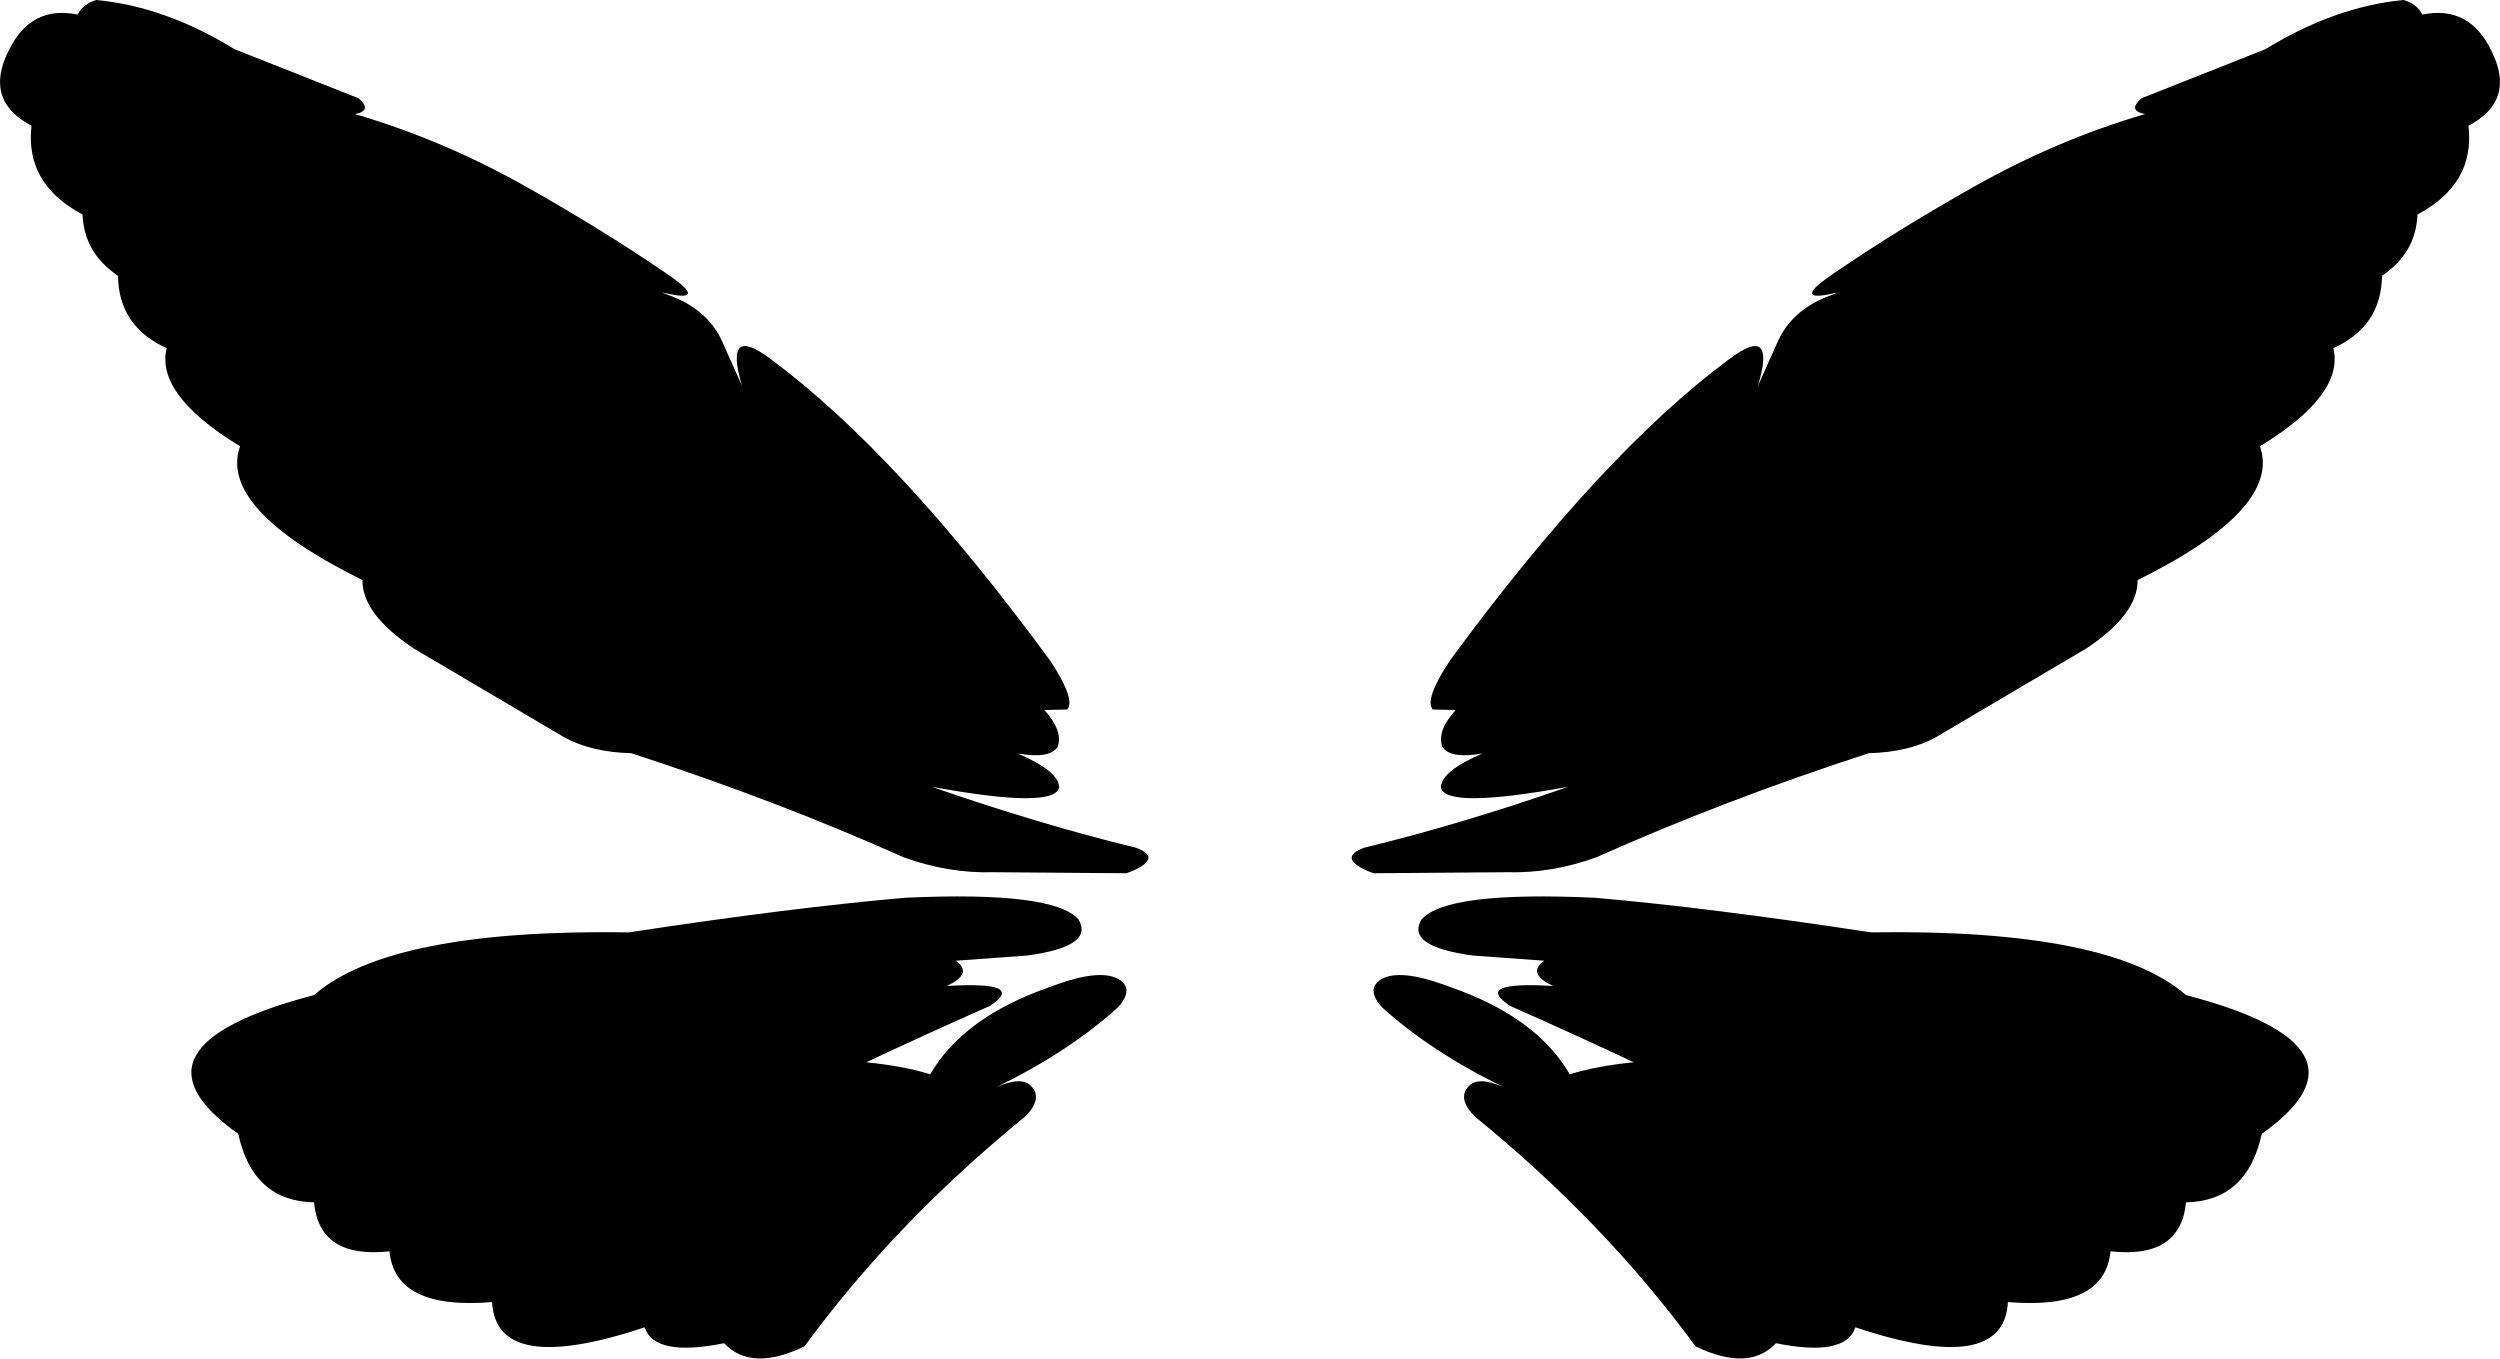 <?xml version="1.0" encoding="UTF-8" standalone="no"?>
<svg xmlns:xlink="http://www.w3.org/1999/xlink" height="260.9px" width="480.1px" xmlns="http://www.w3.org/2000/svg">
  <g transform="matrix(1.0, 0.0, 0.0, 1.0, -159.85, -74.75)">
    <path d="M571.15 93.6 L594.9 84.2 Q608.25 76.0 621.45 74.75 624.0 75.5 625.05 77.55 634.05 75.7 638.3 84.5 643.1 94.05 633.9 98.9 635.2 110.05 624.1 115.95 623.8 123.35 617.3 127.7 617.15 137.45 607.95 141.6 610.1 150.55 593.85 160.45 598.05 172.45 570.35 186.15 570.45 192.65 560.55 199.25 L531.75 216.25 Q526.5 219.2 518.7 219.4 490.75 228.5 466.5 239.35 457.9 242.5 449.25 242.25 L423.65 242.45 422.45 242.0 Q416.75 239.45 421.8 237.55 440.2 233.1 461.0 225.85 437.2 230.2 436.55 225.9 436.7 222.8 444.55 219.45 438.25 220.55 436.8 218.1 435.8 215.05 439.4 211.1 L435.0 211.0 Q433.35 209.1 438.25 201.65 467.45 161.85 491.95 143.7 501.05 136.85 497.45 148.85 L501.25 140.35 Q503.85 134.55 510.55 131.8 L512.9 130.9 510.4 131.4 Q504.55 132.3 512.0 127.25 524.35 118.8 538.85 110.65 554.75 101.65 571.8 96.65 568.3 96.0 571.15 93.6 M432.85 251.3 Q437.65 245.85 466.05 247.15 488.0 249.05 519.15 253.8 565.05 253.1 579.65 265.85 617.75 275.8 594.2 292.5 591.4 305.4 579.65 305.65 578.6 316.55 565.15 315.05 564.1 326.35 545.45 324.8 544.7 339.15 516.15 329.65 514.25 335.4 500.9 332.7 495.7 338.25 485.45 333.3 468.05 309.5 443.05 289.15 439.65 285.7 441.9 283.35 443.75 281.35 448.65 283.55 434.55 276.65 425.2 268.15 422.05 264.6 425.2 262.75 428.65 260.85 436.85 263.75 L438.5 264.35 Q454.95 270.1 461.3 281.05 466.55 279.45 473.6 278.75 461.9 273.25 449.9 267.95 442.55 263.15 458.15 264.1 452.95 261.7 456.4 259.25 L442.7 258.25 Q429.7 256.5 432.85 251.3 M377.35 242.0 L376.15 242.45 350.55 242.25 Q341.9 242.5 333.3 239.35 309.05 228.5 281.1 219.4 273.3 219.2 268.05 216.25 L239.25 199.25 Q229.4 192.65 229.45 186.15 201.75 172.45 205.95 160.45 189.7 150.55 191.85 141.6 182.65 137.45 182.5 127.7 176.0 123.35 175.7 115.95 164.6 110.05 165.9 98.9 156.7 94.05 161.5 84.5 165.75 75.7 174.75 77.55 175.8 75.5 178.35 74.75 191.55 76.0 204.9 84.2 L228.65 93.6 Q231.5 96.0 228.0 96.65 245.05 101.65 260.95 110.65 275.45 118.8 287.8 127.25 295.25 132.3 289.4 131.4 L286.9 130.9 289.25 131.8 Q295.95 134.55 298.55 140.35 L302.35 148.85 Q298.75 136.85 307.85 143.7 332.35 161.85 361.55 201.65 366.45 209.1 364.8 211.0 L360.4 211.1 Q364.0 215.05 363.0 218.1 361.55 220.55 355.3 219.45 363.1 222.8 363.25 225.9 362.6 230.2 338.8 225.85 359.65 233.1 378.0 237.55 383.1 239.45 377.35 242.0 M362.95 263.75 Q371.15 260.85 374.6 262.75 377.75 264.6 374.6 268.15 365.25 276.65 351.15 283.55 356.05 281.35 357.9 283.35 360.15 285.7 356.75 289.15 331.75 309.5 314.35 333.3 304.1 338.25 298.9 332.7 285.55 335.4 283.65 329.65 255.1 339.15 254.35 324.8 235.7 326.35 234.65 315.05 221.2 316.55 220.15 305.65 208.4 305.4 205.6 292.5 182.05 275.8 220.15 265.85 234.75 253.1 280.65 253.8 311.8 249.05 333.75 247.15 362.15 245.85 366.95 251.3 370.1 256.5 357.1 258.25 L343.4 259.25 Q346.85 261.7 341.65 264.1 357.25 263.15 349.9 267.95 337.9 273.25 326.2 278.75 333.25 279.45 338.5 281.05 344.85 270.1 361.3 264.35 L362.95 263.75" fill="#000000" fill-rule="evenodd" stroke="none"/>
  </g>
</svg>
